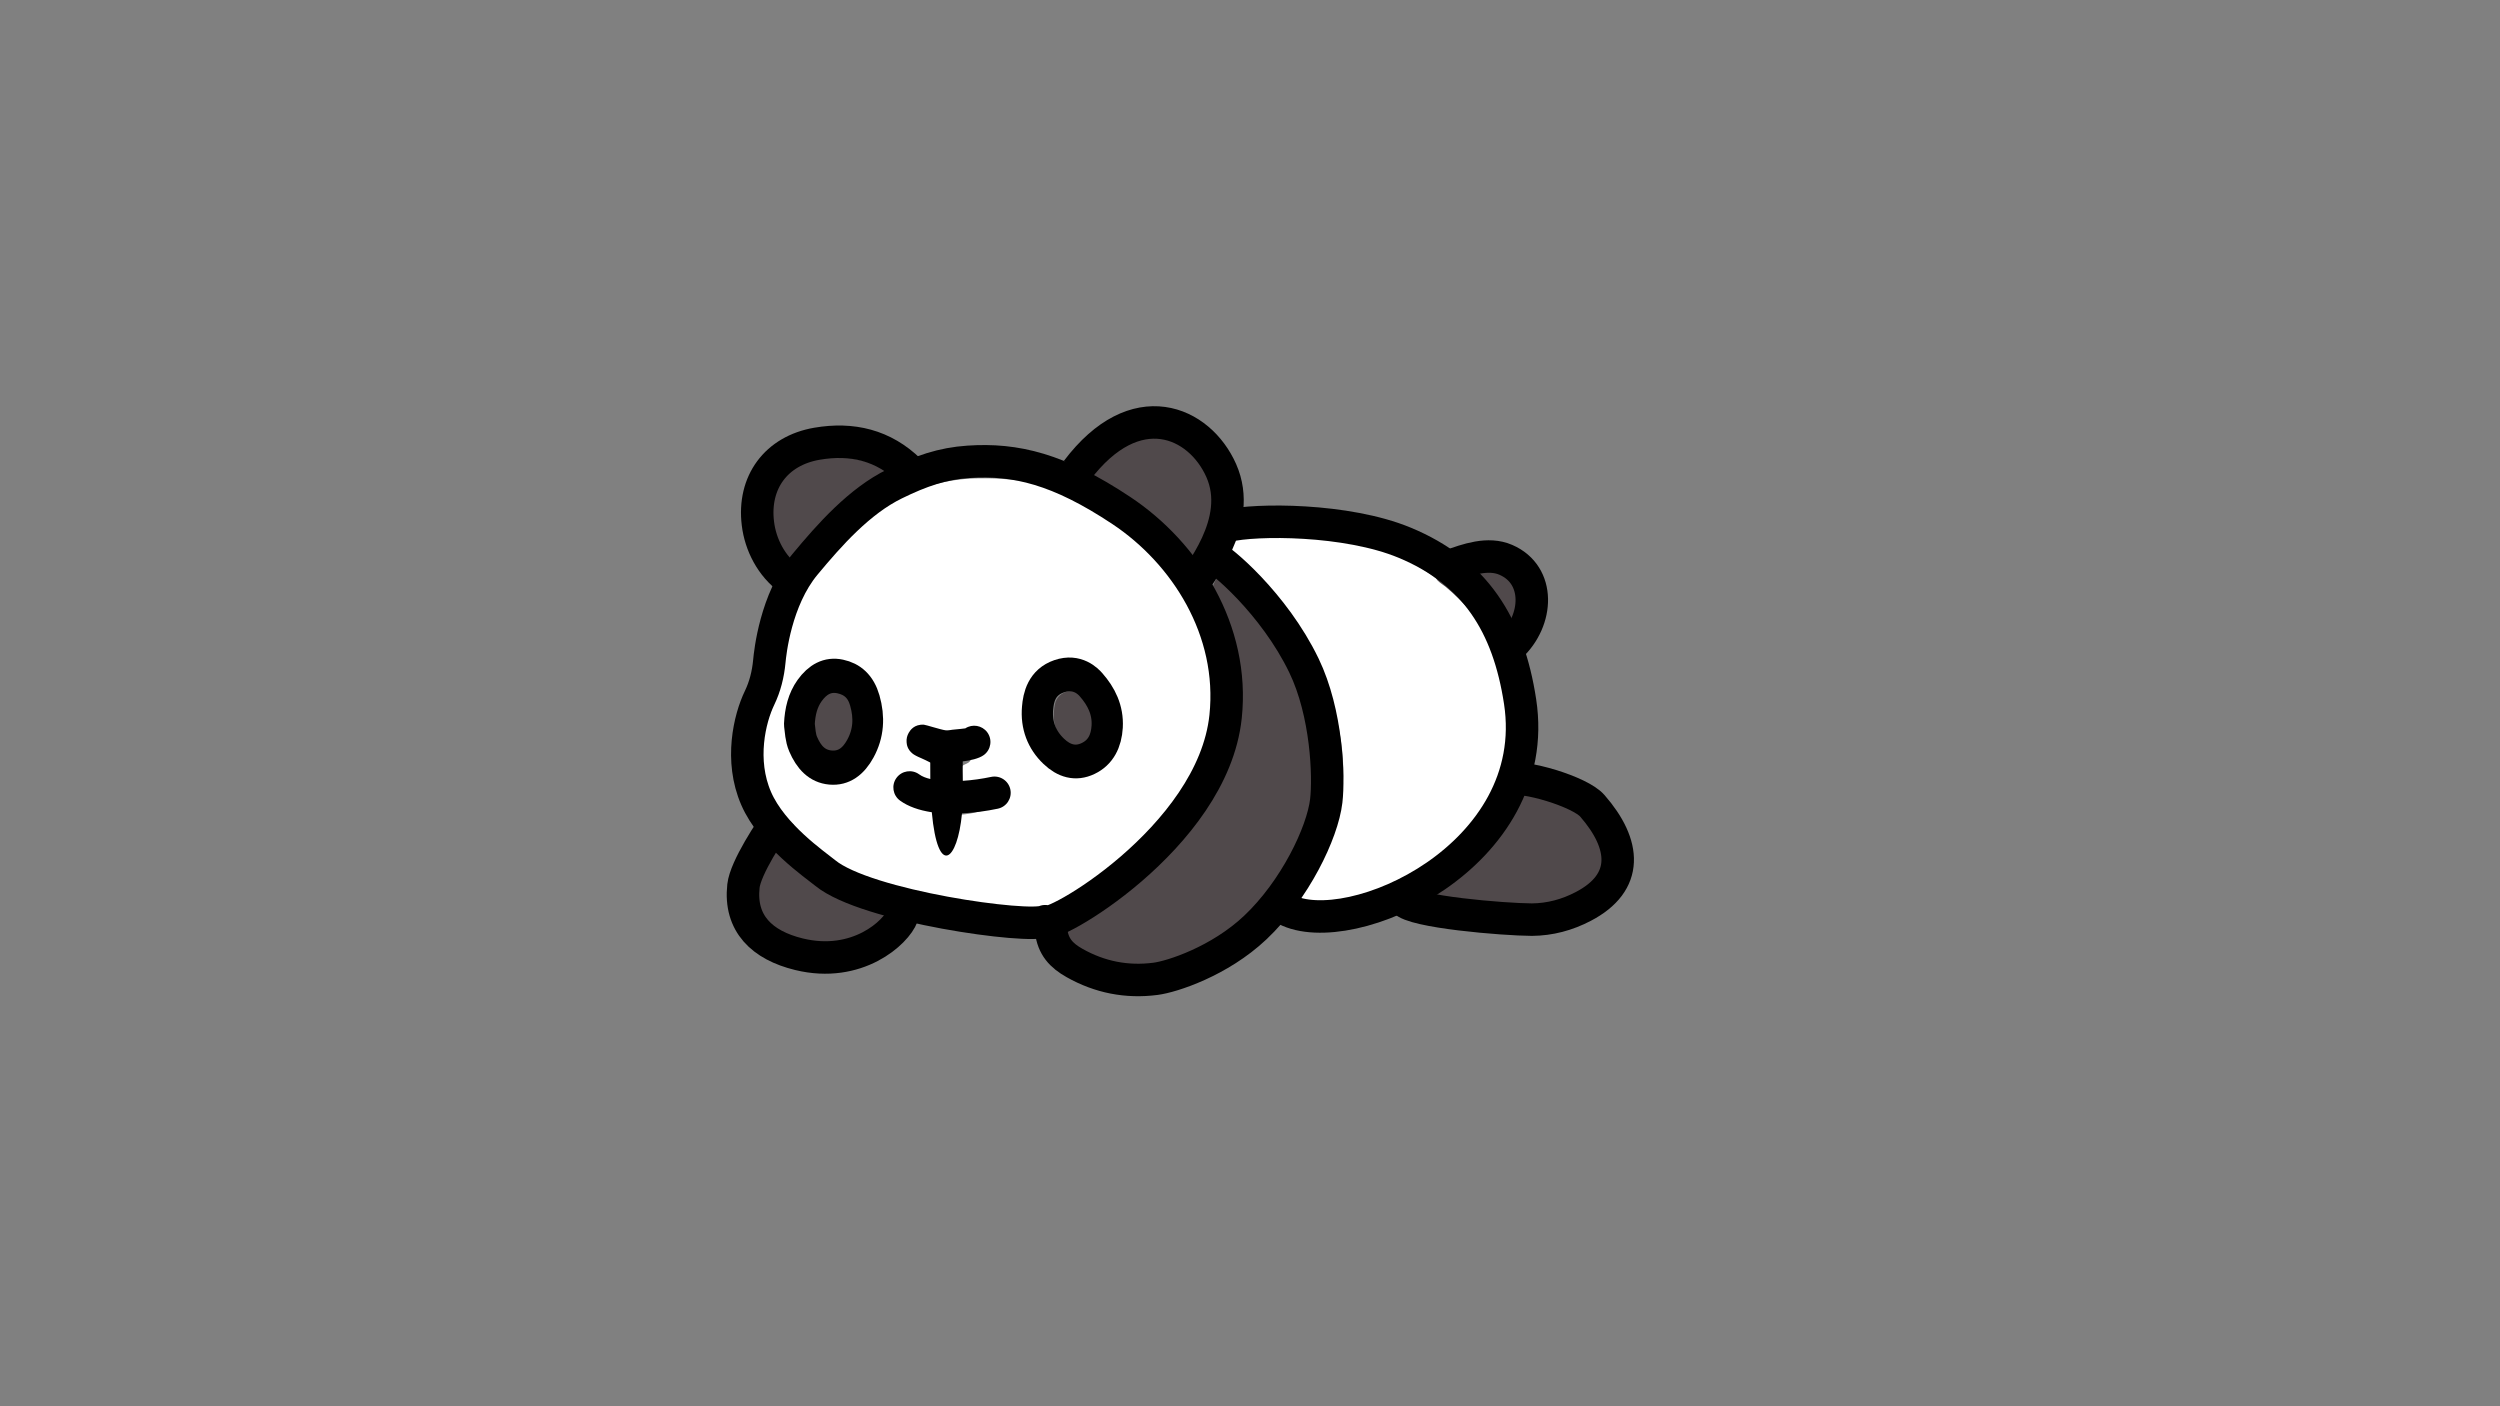 <?xml version="1.0" encoding="UTF-8" standalone="no"?>
<!DOCTYPE svg PUBLIC "-//W3C//DTD SVG 1.1//EN" "http://www.w3.org/Graphics/SVG/1.1/DTD/svg11.dtd">
<svg width="100%" height="100%" viewBox="0 0 1920 1080" version="1.1" xmlns="http://www.w3.org/2000/svg" xmlns:xlink="http://www.w3.org/1999/xlink" xml:space="preserve" xmlns:serif="http://www.serif.com/" style="fill-rule:evenodd;clip-rule:evenodd;stroke-linejoin:round;stroke-miterlimit:2;">
    <rect x="0" y="0" width="1920" height="1080" fill="#808080" stroke="none"/>
    <g transform="matrix(4.557,0,0,4.557,-4764.65,-2693.25)">
        <g transform="matrix(2.31,0,0,2.31,-1279.27,-889.971)">
            <g transform="matrix(0.095,0,0,0.095,1006.44,641.132)">
                <path d="M777.353,697.567C732.51,694.62 686.72,688.725 644.509,666.514C634.614,661.356 625.035,655.777 
					  616.403,648.724C586.718,624.408 575.876,584.302 590.823,548.933C597.56,532.827 600.192,516.09 
					  602.824,499.142C613.561,428.93 678.088,369.245 748.511,367.245C860.513,364.192 919.672,441.457 
					  933.041,520.617C937.883,549.459 935.701,577.416 918.333,601.732C903.806,622.154 882.352,640.475 
					  867.892,660.901C854.381,679.987 832.399,682.653 820.715,698.338C817.662,702.443 810.933,695.673 
					  806.407,695.988C797.249,696.62 788.196,697.041 777.353,697.567ZM605.245,556.722C605.982,562.407 
					  606.297,568.933 609.14,575.039C614.929,587.249 623.456,595.671 637.456,596.934C651.561,598.092 
					  661.456,590.828 668.509,579.355C677.141,565.249 678.194,550.301 673.141,534.406C669.036,521.459 
					  660.298,514.301 647.561,511.985C634.403,509.458 623.982,514.932 615.877,525.143C608.719,534.196 
					  605.876,544.722 605.245,556.722ZM828.933,514.195C809.354,511.564 794.722,522.301 791.67,541.985C789.143,557.88
					  793.985,571.986 805.459,583.355C815.038,592.934 826.618,596.934 839.881,591.986C853.039,587.039 859.355,576.618 
					  861.039,563.144C862.934,547.564 856.934,534.617 847.144,523.038C842.197,517.037 
					  837.039,511.353 828.933,514.195ZM717.458,605.881C711.142,606.829 706.826,603.776 702.299,601.881C697.141,599.776
					  692.194,598.513 689.352,604.513C686.615,610.513 690.825,613.882 695.773,616.197C711.036,623.461 726.826,627.566 
					  743.879,624.829C752.932,623.355 761.458,620.513 768.827,615.039C771.669,612.829 773.459,609.566 771.564,605.776C769.459,601.776
					  766.195,599.776 761.669,601.25C758.406,602.408 755.353,604.302 751.985,605.46C746.511,607.46 741.037,610.513 
					  734.3,607.566C734.195,599.46 731.037,590.828 742.195,586.302C746.195,584.723 746.932,579.986 745.879,575.776C744.827,571.249 
					  741.353,569.46 737.247,568.407C729.774,566.407 722.194,568.407 714.721,568.091C711.036,567.986 707.563,568.512 
					  706.299,572.723C705.142,576.512 706.089,580.407 709.457,581.986C719.984,586.934 718.826,595.776 717.458,605.881ZM997.042,696.62C998.2,697.357 998.305,698.094 997.042,698.62C996.726,698.831 995.779,698.515 995.779,698.41C995.568,697.252 996.2,696.725 997.463,696.831C997.463,696.831 
					  997.042,696.62 997.042,696.62ZM994.151,696.831C993.73,692.199 997.414,689.673 999.624,686.515C1039.1,631.356 
					  1039.84,573.249 1012.78,513.248C997.835,480.195 975.413,452.299 949.623,427.036C945.623,423.036 941.308,419.983 
					  944.15,413.035C945.834,408.825 947.729,406.509 952.571,406.088C1013.52,400.088 1068.78,413.246 1115.63,454.72C1147.73,483.142 1161.84,519.143 1164.26,561.67C1166.26,595.881 1153.42,623.566 1133.21,649.145C1128.47,655.04 1123.52,660.83 1118.15,666.198C1102.47,682.199 
					  1086.78,696.094 1060.78,693.357C1040.47,691.146 1019.62,695.567 999.098,698.199C996.993,698.515 995.203,698.41 
					  993.73,696.62L994.151,696.831Z" style="fill:white;fill-rule:nonzero;"/>
            </g>
            <g transform="matrix(0.095,0,0,0.095,1006.44,641.132)">
                <path d="M1015.36,593.46C1016.83,626.303 1004.31,654.093 985.463,680.093C968.41,703.568 946.41,720.621 920.304,732.41C896.514,743.147 873.774,744.672 850.275,747.223C843.408,747.968 836.752,736.737 832.927,735.785C814.145,731.106 806.856,721.672 817.909,709.671C843.277,682.197 889.566,656.725 914.935,629.356C930.936,612.197 943.252,592.618 948.831,569.565C956.41,538.091 951.883,507.669 940.62,477.774C938.094,471.142 935.357,464.721 932.409,458.299C930.936,454.931 930.409,451.878 931.988,448.194C935.988,438.931 940.199,437.667 947.146,445.247C980.2,480.826 1006.2,520.301 1014.73,569.354C1014.94,570.828 1015.15,572.407 1015.15,573.881C1015.36,580.302 1015.36,586.934 1015.36,593.46ZM1086.85,698.077C1117.24,671.869 1137.28,643.254 1155.19,612.9C1162.89,599.796 1163.68,599.395 1177.62,605.68C1196.59,614.371 1216.36,621.725 1231.09,637.771C1245.95,653.817 1245.82,663.311 1230.16,678.421C1216.1,692.06 1198.45,697.408 1179.87,697.943C1150.28,698.745 1120.56,698.077 1086.85,698.077ZM922.065,434.376C918.229,434.146 917.242,430.351 915.598,427.937C897.84,401.834 867.545,385.299 841.456,369.546C831.92,363.797 838.21,359.748 846.211,352.044C857.611,341.005 870.985,333.186 886.44,331.231C900.361,329.506 911.542,336.521 920.969,347.215C935.548,363.773 942.015,415.058 922.065,434.376ZM608.806,434.376C595.515,419.485 589.516,404.816 589.987,387.369C590.34,372.922 597.044,362.921 610.217,357.031C622.92,351.252 635.858,347.807 650.678,351.03C663.852,353.919 676.672,356.92 691.139,363.254C655.383,379.034 629.507,403.371 608.806,434.376ZM687.093,705.834C663.939,722.572 634.173,734.278 608.858,723.701C594.443,717.678 585.56,714.41 582.929,699.778C580.613,687.146 582.507,674.725 588.718,663.251C591.455,658.093 594.02,645.097 599.388,649.728C621.81,668.887 657.829,694.887 687.093,705.834ZM1125.99,434.376C1142.04,435.379 1157.89,440.73 1170.37,453.103C1180.67,463.47 1180.47,474.84 1175.52,486.545C1172.95,492.23 1170.17,499.253 1161.06,499.587C1153.53,499.755 1150.36,493.902 1146.6,489.388C1135.31,475.844 1124.01,462.133 1109.95,450.428C1106.18,447.418 1099.64,444.409 1103.01,438.891C1105.79,434.042 1112.52,434.543 1118.07,434.376C1119.65,434.376 1121.63,434.376 1125.99,434.376ZM657.877,552.933C658.298,560.828 655.562,567.144 650.614,572.512C643.14,580.618 636.193,580.618 629.035,572.512C619.245,561.459 622.403,539.354 634.93,531.143C642.298,526.301 647.982,527.353 652.825,534.827C656.298,540.301 658.614,546.406 657.877,552.933ZM842.828,559.144C842.723,564.617 841.144,571.46 833.67,574.723C827.46,577.354 819.67,573.775 814.407,566.407C808.617,558.407 808.196,549.354 810.091,540.301C812.196,530.406 825.67,527.143 833.039,534.09C837.881,538.827 842.828,550.407 842.828,559.144Z" style="fill:rgb(80,73,75);fill-rule:nonzero;"/>
            </g>
        </g>
        <g transform="matrix(0.219,0,0,0.219,1045.55,591.005)">
            <path d="M715.958,586.832C715.919,590.559 715.952,595.395 716,599.514C712.667,598.741 709.733,597.619 707.438,595.943C701.868,591.872 694.041,593.09 689.971,598.661C685.901,604.231 687.119,612.058 692.689,616.128C698.839,620.622 707.338,623.642 717.143,625.097C721.791,675.418 736.883,663.017 740.39,625.973C749.715,625.511 759.23,624.205 767.941,622.372C774.692,620.951 779.019,614.317 777.599,607.566C776.178,600.815 769.543,596.487 762.792,597.908C755.899,599.359 748.405,600.452 741.015,600.924C740.942,596.13 740.88,590.056 740.958,585.976C746.317,585.338 753.402,583.904 757.253,581.029C762.781,576.901 763.917,569.061 759.79,563.534C755.818,558.215 748.41,556.962 742.932,560.554C742.185,560.648 736.412,561.363 734.845,561.425C732.517,561.518 730.068,562.314 727.741,562.043C724.339,561.646 712.451,557.795 711.016,557.719C703.579,557.321 700.52,562.014 699.384,563.986C698.147,566.134 697.539,568.533 697.753,571.228C697.897,573.04 698.289,576.759 702.511,580.112C703.438,580.849 705.807,582.193 709.09,583.534C710.775,584.222 714.014,585.841 715.958,586.832Z"/>
        </g>
        <g transform="matrix(0.219,0,0,0.219,1045.55,591.005)">
            <path d="M804.416,708.951C805.435,717.704 933.307,645.593 943.233,551.525C950.247,485.058 912.239,425.647 863.069,392.948C814.732,360.802 781.573,353.016 745.425,355.441C725.257,356.794 708.972,362.4 688.659,372.333C661.433,385.647 638.53,411.498 619.521,434.376C596.96,461.529 592.72,502.364 592.113,508.972C591.194,518.798 588.845,528.317 584.555,537.222C576.952,552.982 569.208,585.133 581.975,614.491C594.417,643.099 627.378,665.494 635.236,671.921C666.716,697.665 792.492,715.056 804.416,708.951Z" style="fill:none;fill-rule:nonzero;stroke:black;stroke-width:25px;"/>
        </g>
        <g transform="matrix(0.219,0,0,0.219,1045.55,591.005)">
            <path d="M931.339,426.858C939.026,429.55 980.524,464.521 1003.53,512.212C1021.18,548.783 1022.89,597.585 1020.7,616.34C1017.83,640.954 996.537,685.144 966.033,713.9C938.502,739.854 902.095,751.646 889.305,753.297C867.245,756.163 846.411,752.069 827.007,741.116C816.794,735.384 810.417,728.509 808.987,716.227" style="fill:none;fill-rule:nonzero;stroke:black;stroke-width:25px;"/>
        </g>
        <g transform="matrix(0.219,0,0,0.219,1045.55,591.005)">
            <path d="M828.764,362.253C873.957,302.351 923.165,324.414 939.888,362.16C957.589,402.117 921.355,442.886 915.267,454.266" style="fill:none;fill-rule:nonzero;stroke:black;stroke-width:25px;"/>
        </g>
        <g transform="matrix(0.219,0,0,0.219,1045.55,591.005)">
            <path d="M944.714,404.695C966.145,399.425 1036.26,399.102 1081,417.661C1135.02,440.069 1160.84,480.63 1169.88,540C1187.99,658.913 1038.98,725.506 989.547,699.866" style="fill:none;fill-rule:nonzero;stroke:black;stroke-width:25px;"/>
        </g>
        <g transform="matrix(0.219,0,0,0.219,1045.55,591.005)">
            <path d="M1115.66,435.555C1129.34,430.54 1145.34,424.937 1158.92,430.874C1185.78,442.542 1184.02,477.414 1162.67,497.374" style="fill:none;fill-rule:nonzero;stroke:black;stroke-width:25px;"/>
        </g>
        <g transform="matrix(0.219,0,0,0.219,1045.55,591.005)">
            <path d="M1159.63,599.67C1172.91,596.292 1215.96,609.279 1225.41,620.094C1251.46,649.89 1253.8,679.191 1218.46,697.615C1206.11,704.063 1192.93,707.646 1178.94,707.748C1157.29,707.646 1086.96,701.83 1080.36,692.969" style="fill:none;fill-rule:nonzero;stroke:black;stroke-width:25px;"/>
        </g>
        <g transform="matrix(0.219,0,0,0.219,1045.55,591.005)">
            <path d="M694.382,705.057C689.856,717.451 659.828,745.354 614.887,734.361C586.577,727.435 569.032,710.819 572.198,681.852C573.73,667.931 592.815,638.854 601.189,627.594" style="fill:none;fill-rule:nonzero;stroke:black;stroke-width:25px;"/>
        </g>
        <g transform="matrix(0.219,0,0,0.219,1045.55,591.005)">
            <path d="M607.789,445.896C593.646,435.681 585.27,419.103 583.33,402.93C579.449,371.302 597.321,346.941 628.777,341.516C655.636,336.91 679.985,342.496 700.187,362.342" style="fill:none;fill-rule:nonzero;stroke:black;stroke-width:25px;"/>
        </g>
        <g transform="matrix(1.71,0,0,1.902,-639.052,-606.923)">
            <path d="M1063.94,694.02C1064,692.88 1064.27,691.88 1064.95,691.02C1065.72,690.05 1066.71,689.53 1067.96,689.77C1069.17,690 1070,690.67 1070.39,691.9C1070.87,693.41 1070.77,694.83 1069.95,696.17C1069.29,697.26 1068.35,697.95 1067,697.84C1065.67,697.73 1064.86,696.92 1064.31,695.76C1064.04,695.19 1064.02,694.56 1063.94,694.02Z" style="fill:none;fill-rule:nonzero;stroke:black;stroke-width:3.03px;"/>
        </g>
        <g transform="matrix(1.747,-0.101,0.109,1.887,-744.705,-487.365)">
            <path d="M1081.65,692.61C1081.79,691.687 1082.17,690.338 1083.9,689.889C1085.7,689.422 1086.68,690.526 1086.92,690.81C1087.85,691.91 1088.42,693.15 1088.24,694.62C1088.08,695.89 1087.48,696.89 1086.23,697.36C1084.97,697.84 1083.87,697.45 1082.96,696.54C1081.87,695.46 1081.41,694.12 1081.65,692.61Z" style="fill:none;fill-rule:nonzero;stroke:black;stroke-width:3.01px;"/>
        </g>
    </g>
</svg>
